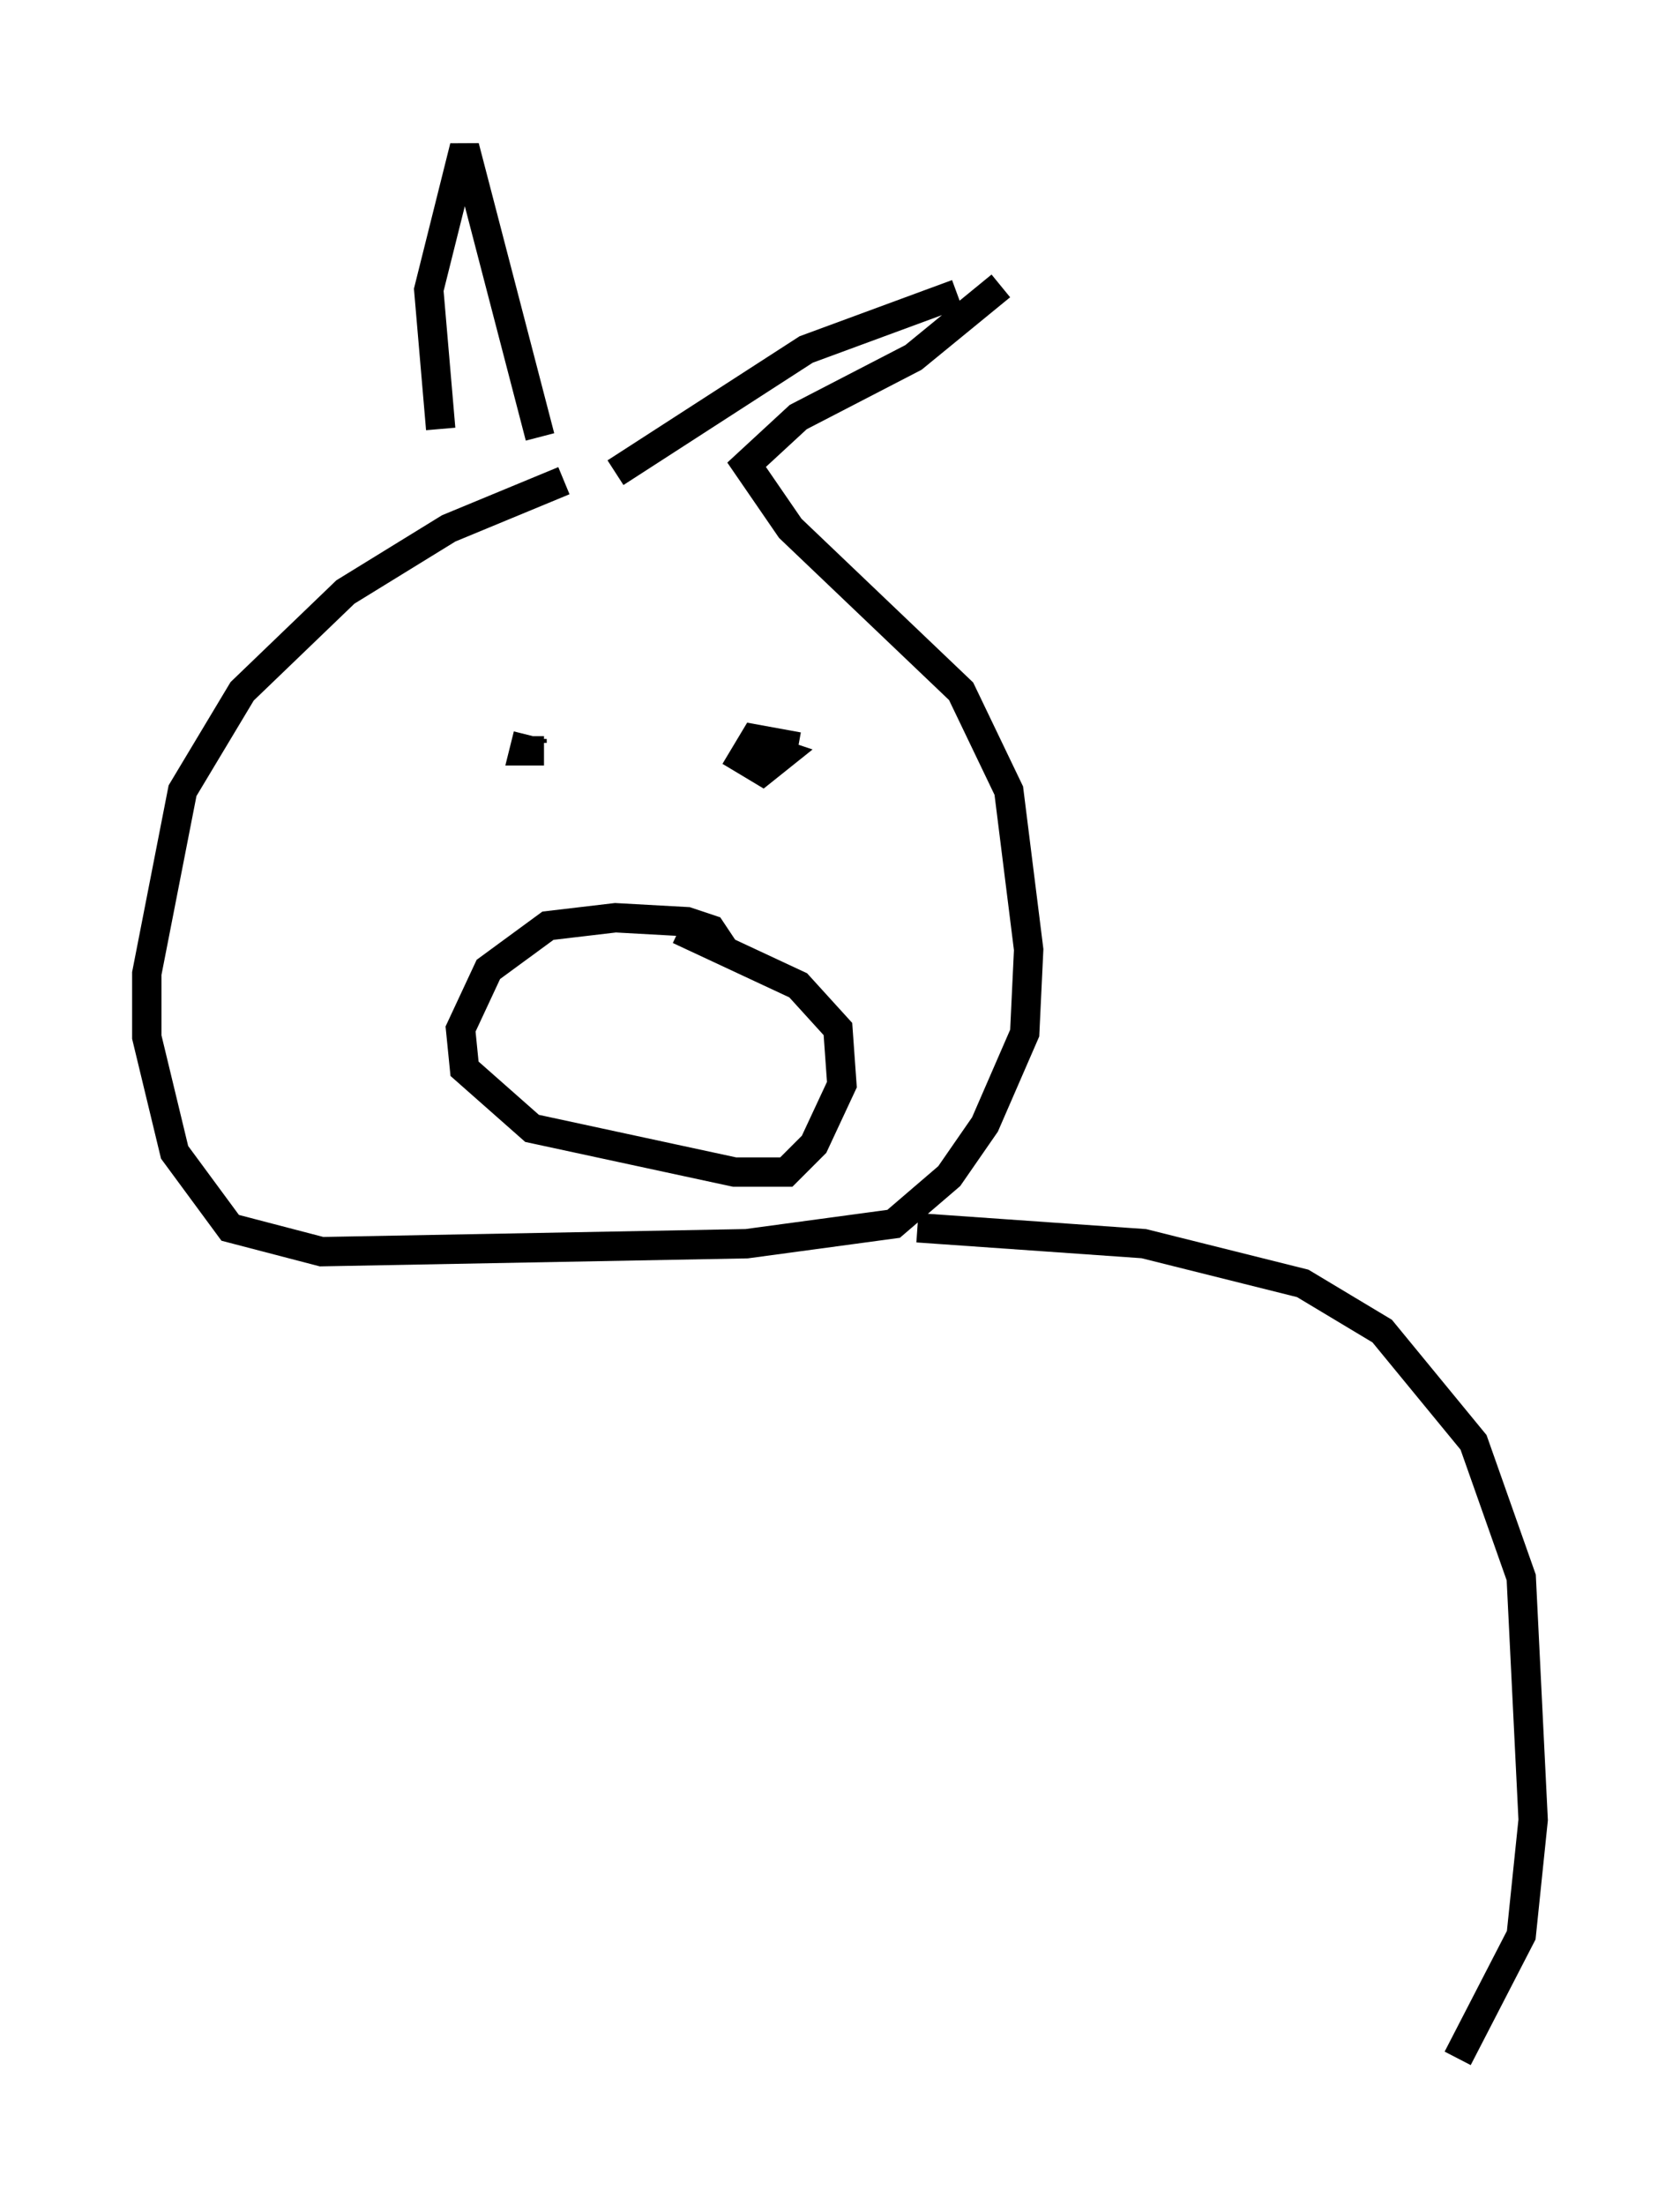 <?xml version="1.0" encoding="utf-8" ?>
<svg baseProfile="full" height="75.087" version="1.1" width="57.225" xmlns="http://www.w3.org/2000/svg" xmlns:ev="http://www.w3.org/2001/xml-events" xmlns:xlink="http://www.w3.org/1999/xlink"><defs /><rect fill="white" height="75.087" width="57.225" x="0" y="0" /><path d="M22.05, 16.502 m-2.842, -0.135 l-3.924, 1.624 -3.518, 2.165 l-3.518, 3.383 -2.03, 3.383 l-1.218, 6.225 0.0, 2.165 l0.947, 3.924 1.894, 2.571 l3.112, 0.812 14.479, -0.271 l5.007, -0.677 1.894, -1.624 l1.218, -1.759 1.353, -3.112 l0.135, -2.842 -0.677, -5.413 l-1.624, -3.383 -5.819, -5.548 l-1.488, -2.165 1.759, -1.624 l3.924, -2.03 2.977, -2.436 m-19.08, 4.871 l-0.406, -4.736 1.218, -4.871 l2.571, 9.878 m14.208, -4.871 l-5.142, 1.894 -6.495, 4.195 m5.277, 10.149 l0.0, 0.0 m-8.119, -1.083 l0.0, 0.135 m9.066, 0.135 l-1.488, -0.271 -0.406, 0.677 l0.677, 0.406 0.677, -0.541 l-0.812, -0.271 m-7.307, 0.135 l-0.677, 0.0 0.135, -0.541 m6.766, 7.442 l-0.541, -0.812 -0.812, -0.271 l-2.436, -0.135 -2.3, 0.271 l-2.03, 1.488 -0.947, 2.03 l0.135, 1.353 2.3, 2.03 l6.901, 1.488 1.759, 0.0 l0.947, -0.947 0.947, -2.03 l-0.135, -1.894 -1.353, -1.488 l-4.059, -1.894 m8.119, 10.149 l7.713, 0.541 5.413, 1.353 l2.706, 1.624 3.112, 3.789 l1.624, 4.601 0.406, 8.254 l-0.406, 3.924 -2.165, 4.195 " fill="none" stroke="black" stroke-width="1" /></svg>